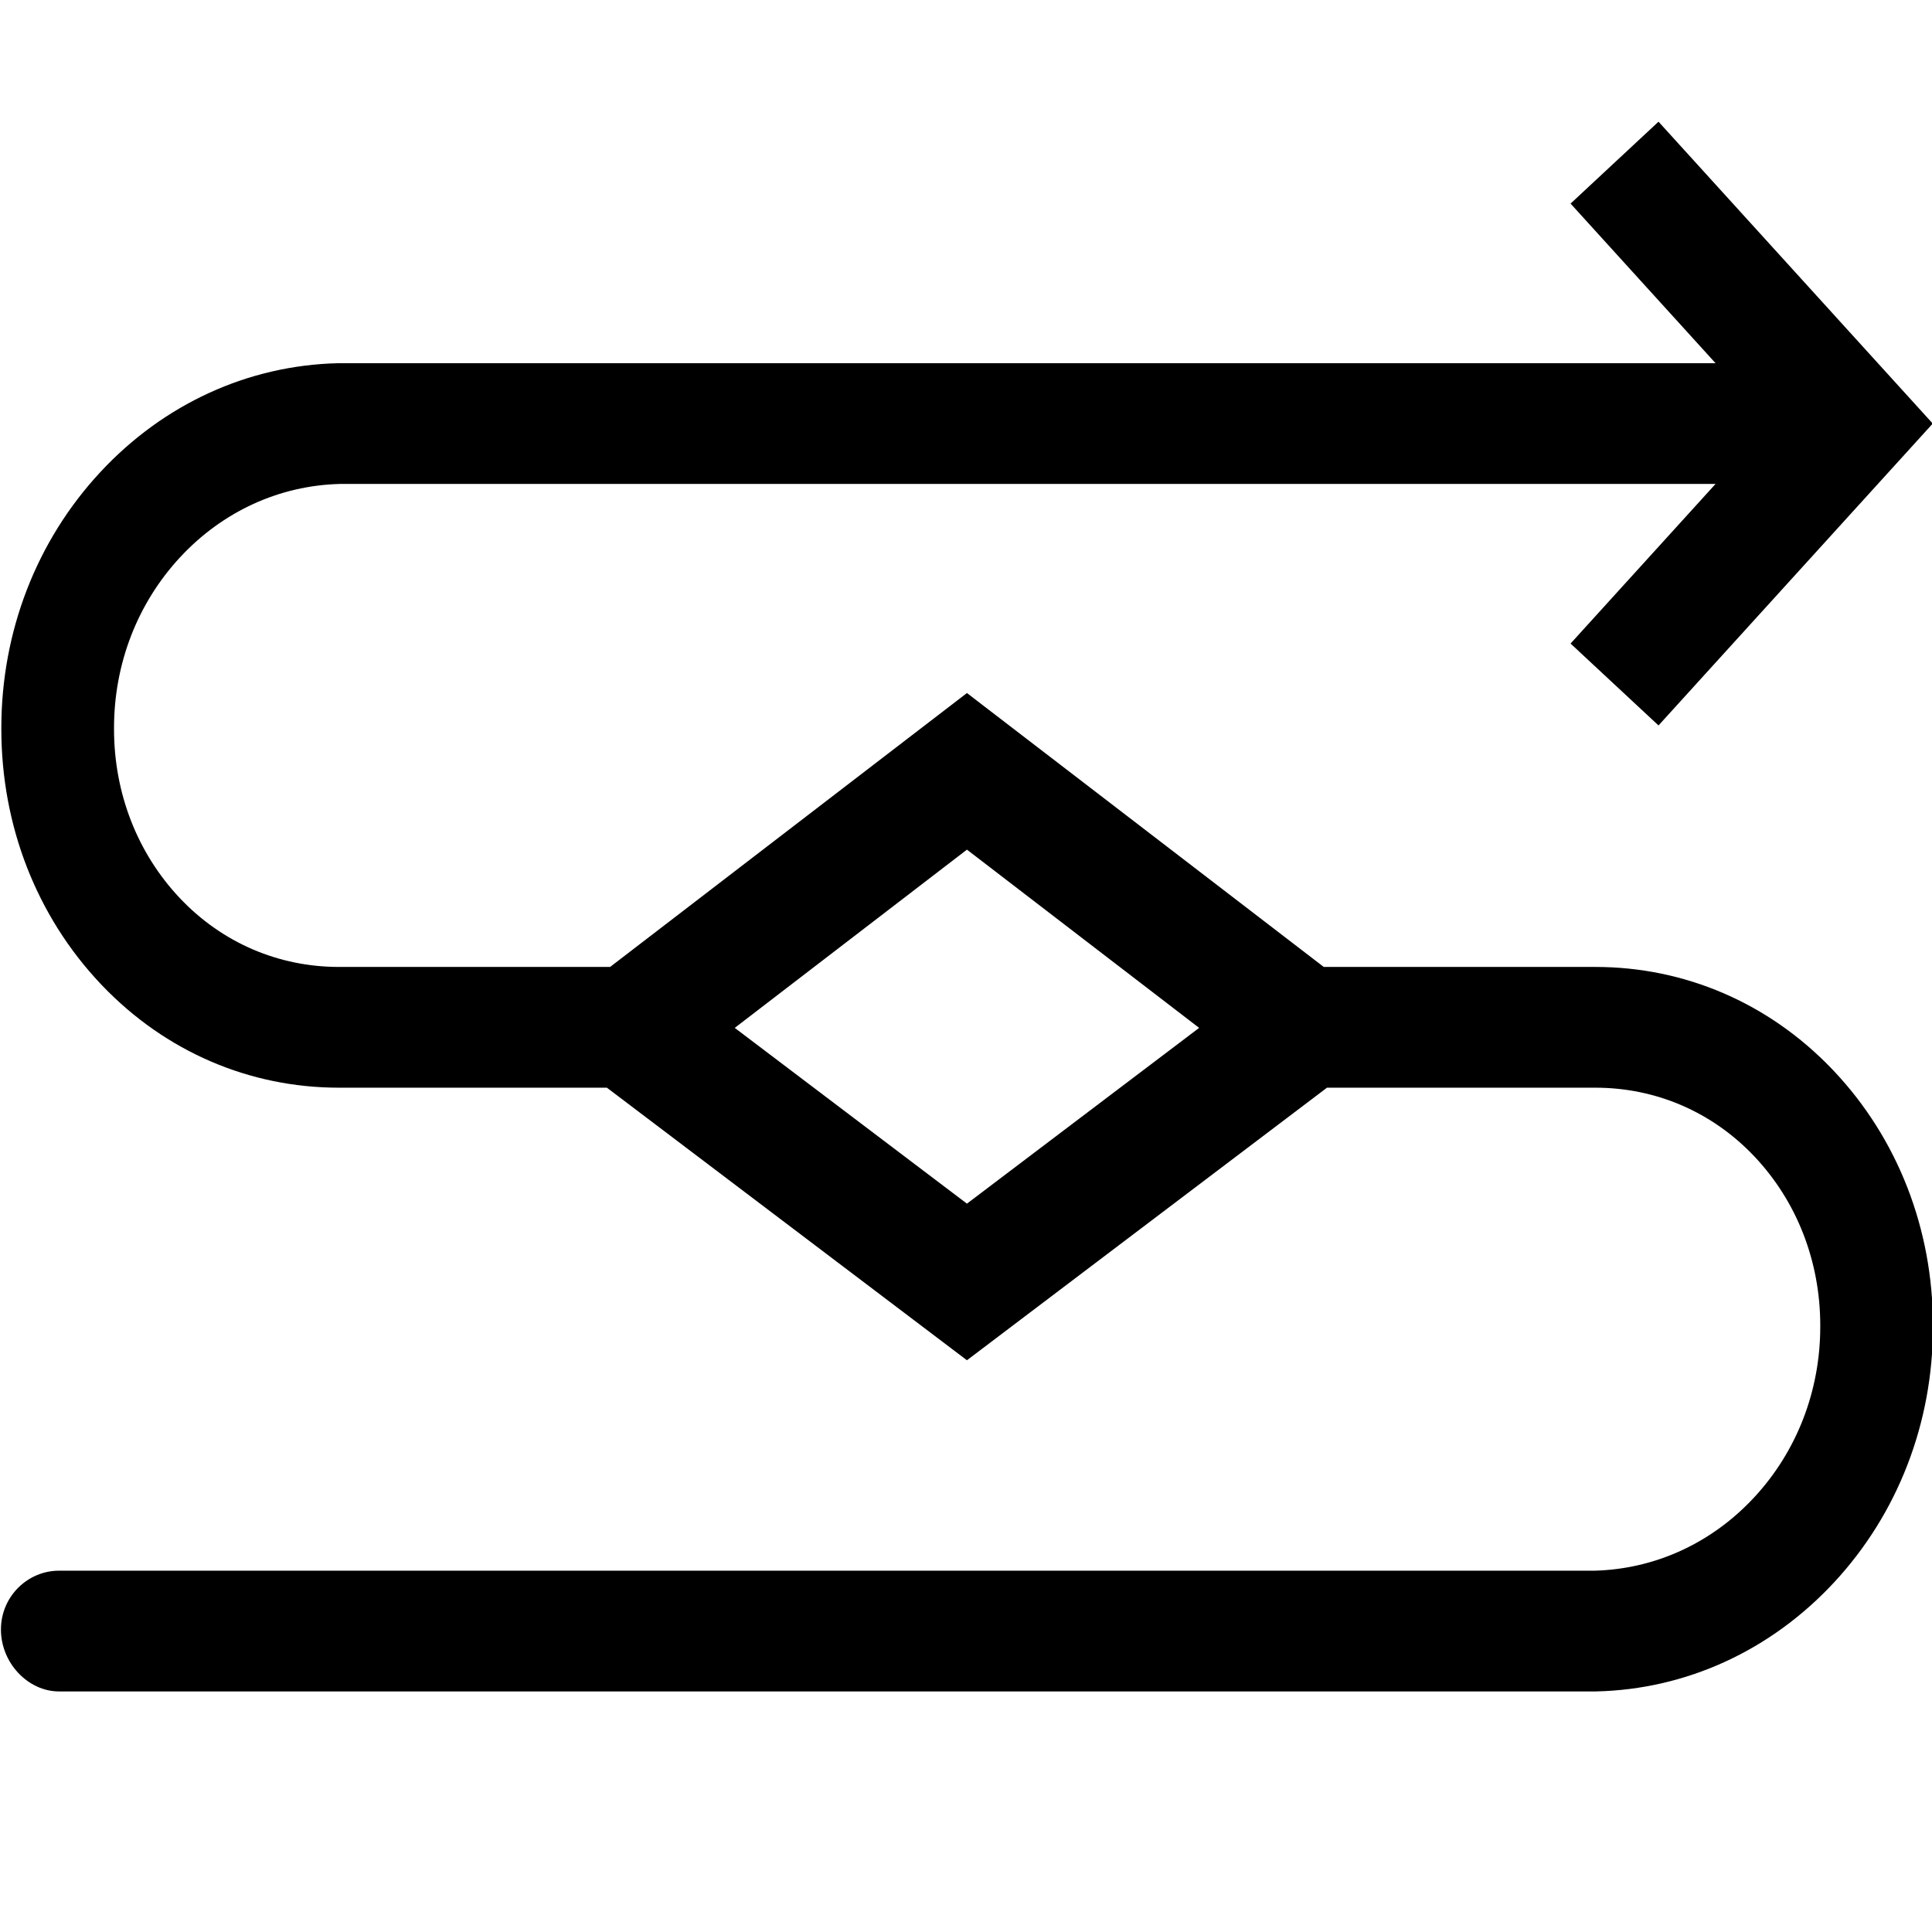 <?xml version="1.0" encoding="utf-8"?>
<svg fill="currentColor" viewBox="0 0 1024 1024" role="img">
  <path d="M879.047,64.5 L1024.391,224.5 L879.047,384.5 L832.432,341.094 L909.276,256.5 L180.134,256.5 C148.081,257.327 118.03,271.052 95.483,295.334 C72.882,319.674 60.436,351.806 60.436,385.811 L60.436,386.471 C60.436,420.381 72.799,452.159 95.25,475.95 C117.721,499.761 147.696,512.5 179.653,512.5 L323.373,512.5 L512.499,367.323 L701.624,512.5 L845.559,512.5 C892.881,512.5 937.36,531.513 970.971,566.573 L971.987,567.64 C1005.851,603.526 1024.5,651.43 1024.5,702.529 L1024.5,703.189 C1024.5,754.188 1005.889,802.318 972.095,838.711 C938.514,874.875 893.741,895.395 846.024,896.492 L845.675,896.5 L31.248,896.5 C14.756,896.466 0.469,881.3 0.5,863.652 C0.532,846.026 14.784,832.5 31.248,832.5 L845.078,832.5 C877.13,831.673 907.182,817.948 929.728,793.666 C952.329,769.326 964.776,737.194 964.776,703.189 L964.776,702.529 C964.776,668.619 952.412,636.841 929.961,613.05 C907.49,589.239 877.516,576.5 845.559,576.5 L703.333,576.5 L512.499,720.965 L321.665,576.5 L179.653,576.5 C132.33,576.5 87.851,557.487 54.24,522.427 L53.225,521.36 C19.361,485.474 0.711,437.57 0.711,386.471 L0.711,385.811 C0.711,334.812 19.322,286.682 53.116,250.289 C86.697,214.125 131.47,193.605 179.187,192.508 L179.537,192.5 L909.276,192.5 L832.432,107.906 L879.047,64.5 Z M512.499,450.327 L389.433,544.797 L512.499,637.961 L635.566,544.797 L512.499,450.327 Z" />
</svg>
